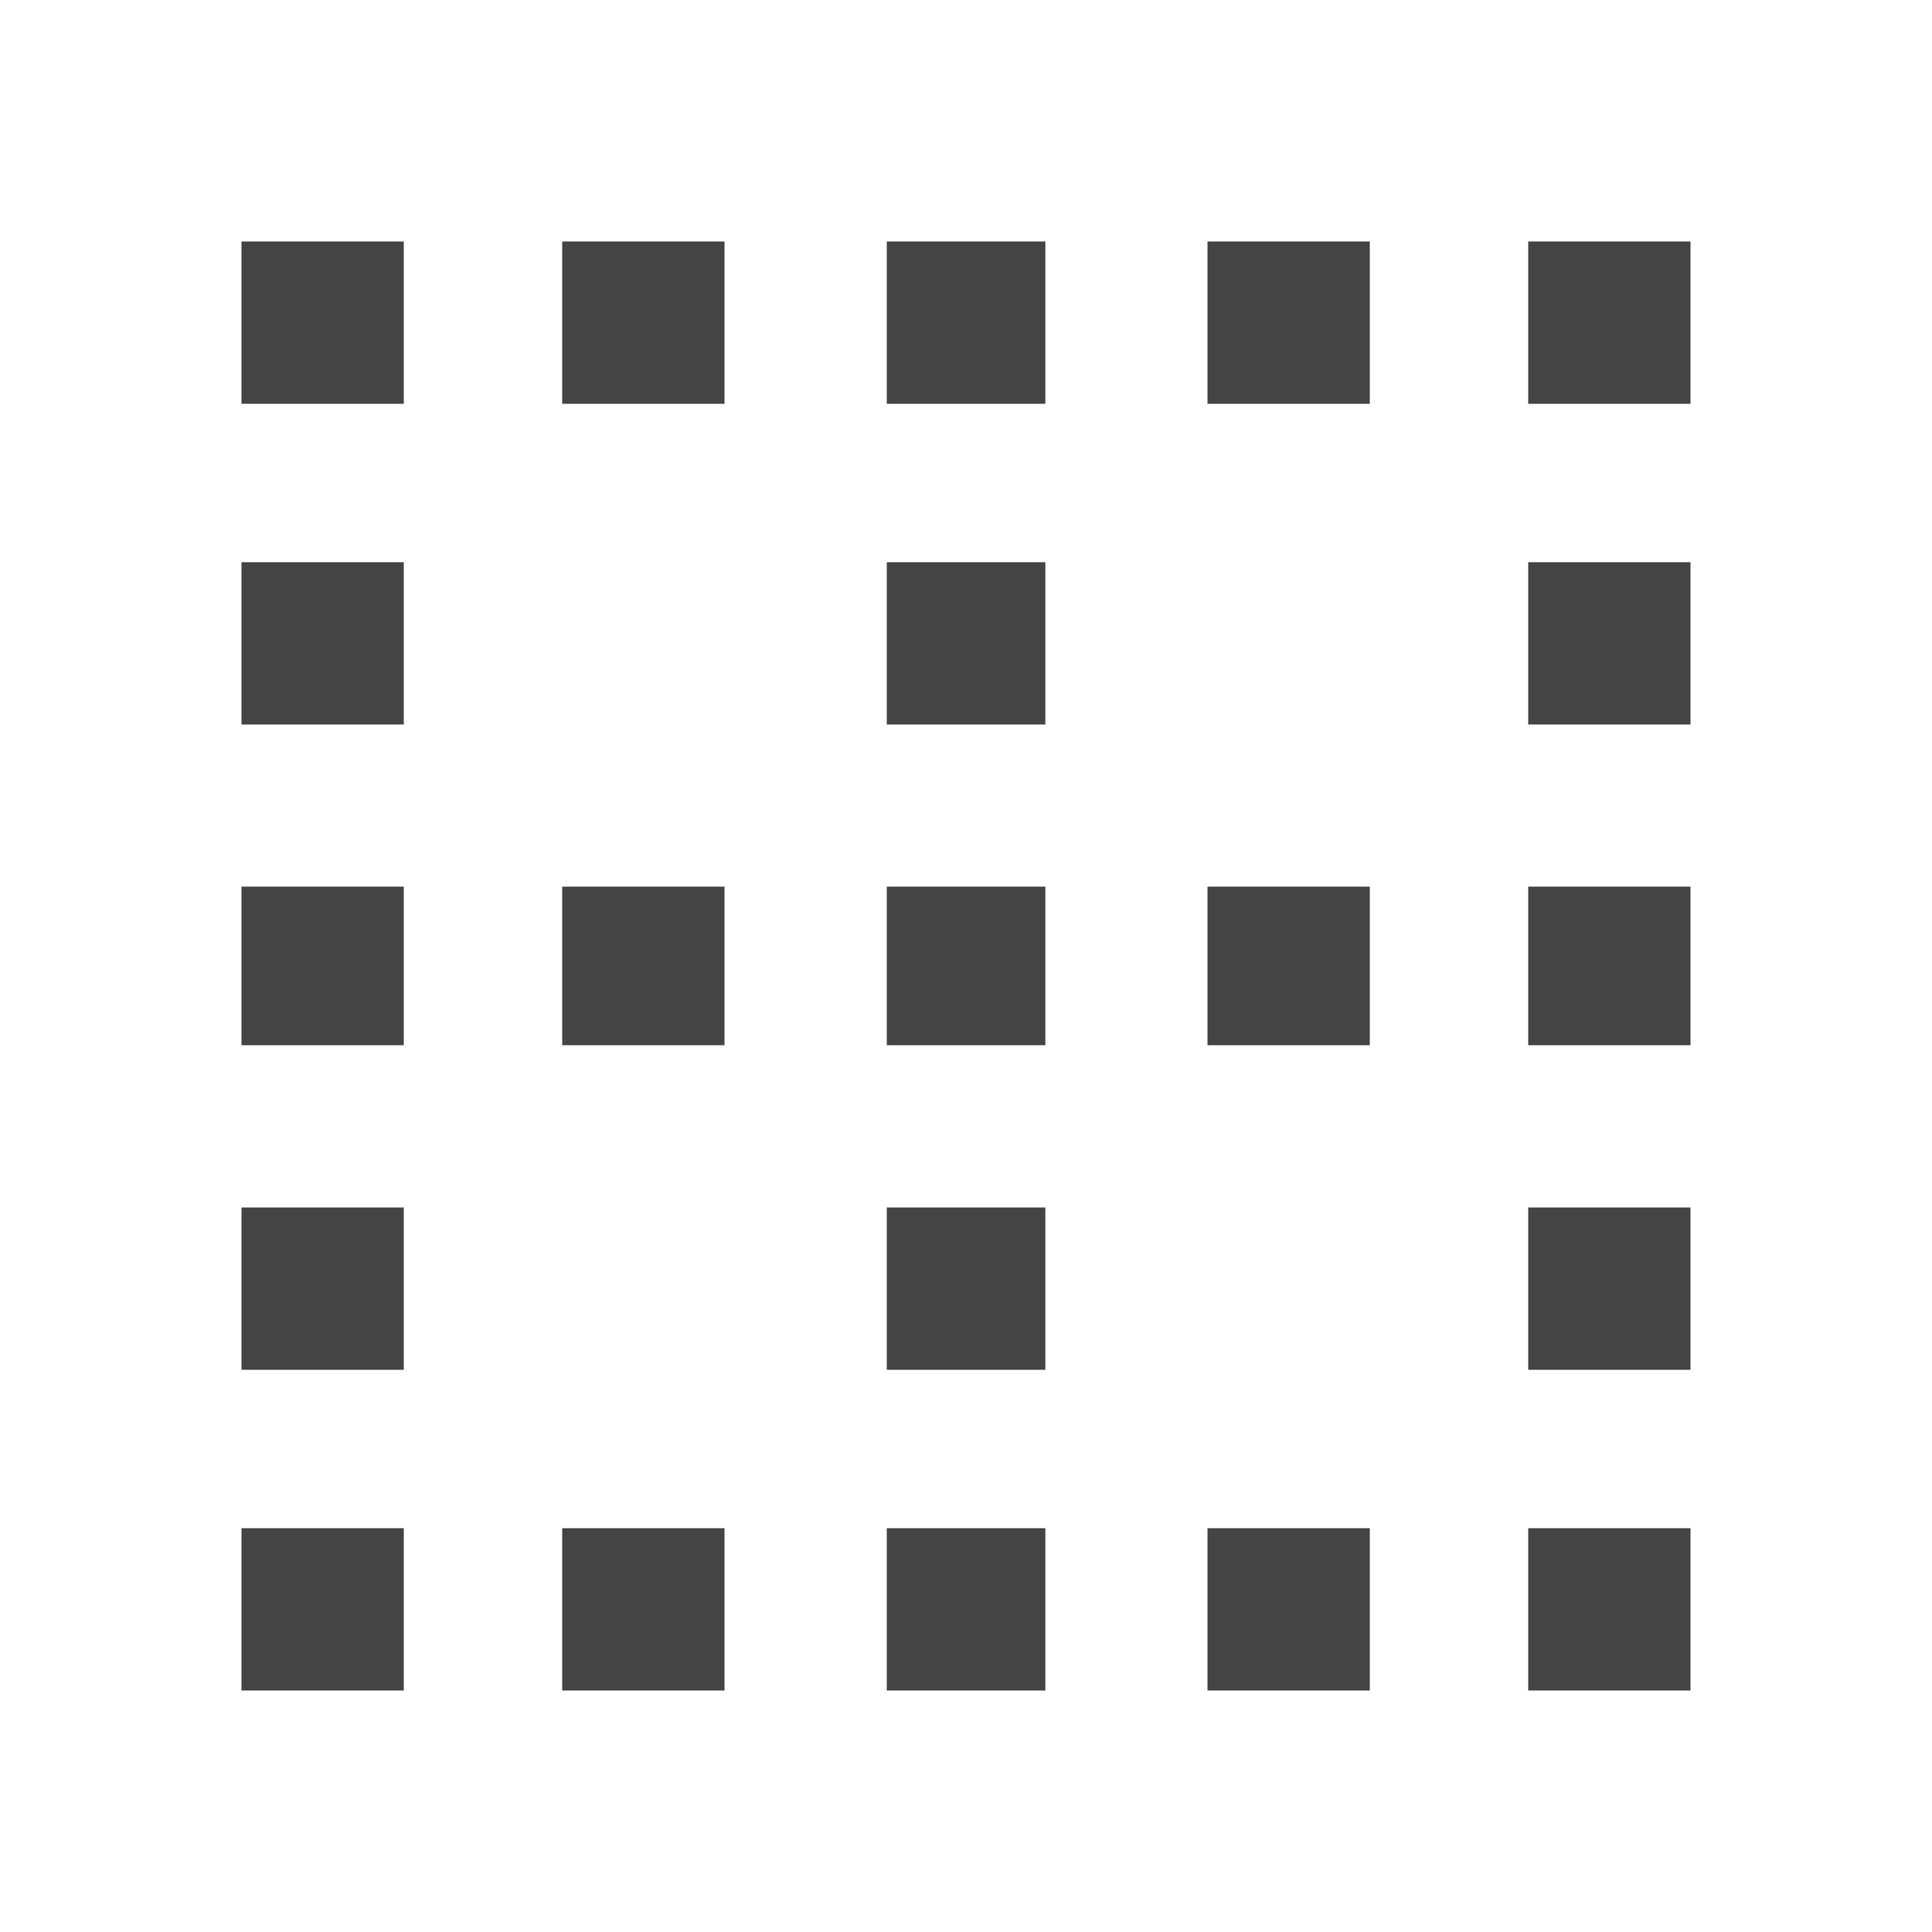 <?xml version="1.0"?><svg xmlns="http://www.w3.org/2000/svg" width="40" height="40" viewBox="0 0 40 40"><path fill="#444" d="m25 8.36v-3.36h3.36v3.36h-3.36z m0 13.28v-3.283h3.36v3.283h-3.36z m0 13.36v-3.36h3.36v3.36h-3.36z m-6.64-26.64v-3.36h3.283v3.36h-3.283z m13.28-3.36h3.36v3.36h-3.36v-3.36z m-13.28 10v-3.36h3.283v3.36h-3.283z m13.28 0v-3.36h3.36v3.36h-3.36z m0 20v-3.36h3.36v3.36h-3.36z m0-13.36v-3.283h3.36v3.283h-3.36z m0 6.72v-3.36h3.36v3.36h-3.36z m-13.28-6.72v-3.283h3.283v3.283h-3.283z m-13.36-13.28v-3.36h3.36v3.36h-3.36z m0 6.64v-3.36h3.36v3.36h-3.36z m0 6.64v-3.283h3.36v3.283h-3.36z m0 6.72v-3.36h3.36v3.36h-3.36z m0 6.64v-3.36h3.36v3.36h-3.36z m13.36 0v-3.36h3.283v3.36h-3.283z m0-6.64v-3.36h3.283v3.36h-3.283z m-6.72 6.64v-3.36h3.36v3.36h-3.36z m0-13.36v-3.283h3.36v3.283h-3.36z m0-13.28v-3.36h3.36v3.36h-3.36z"></path></svg>